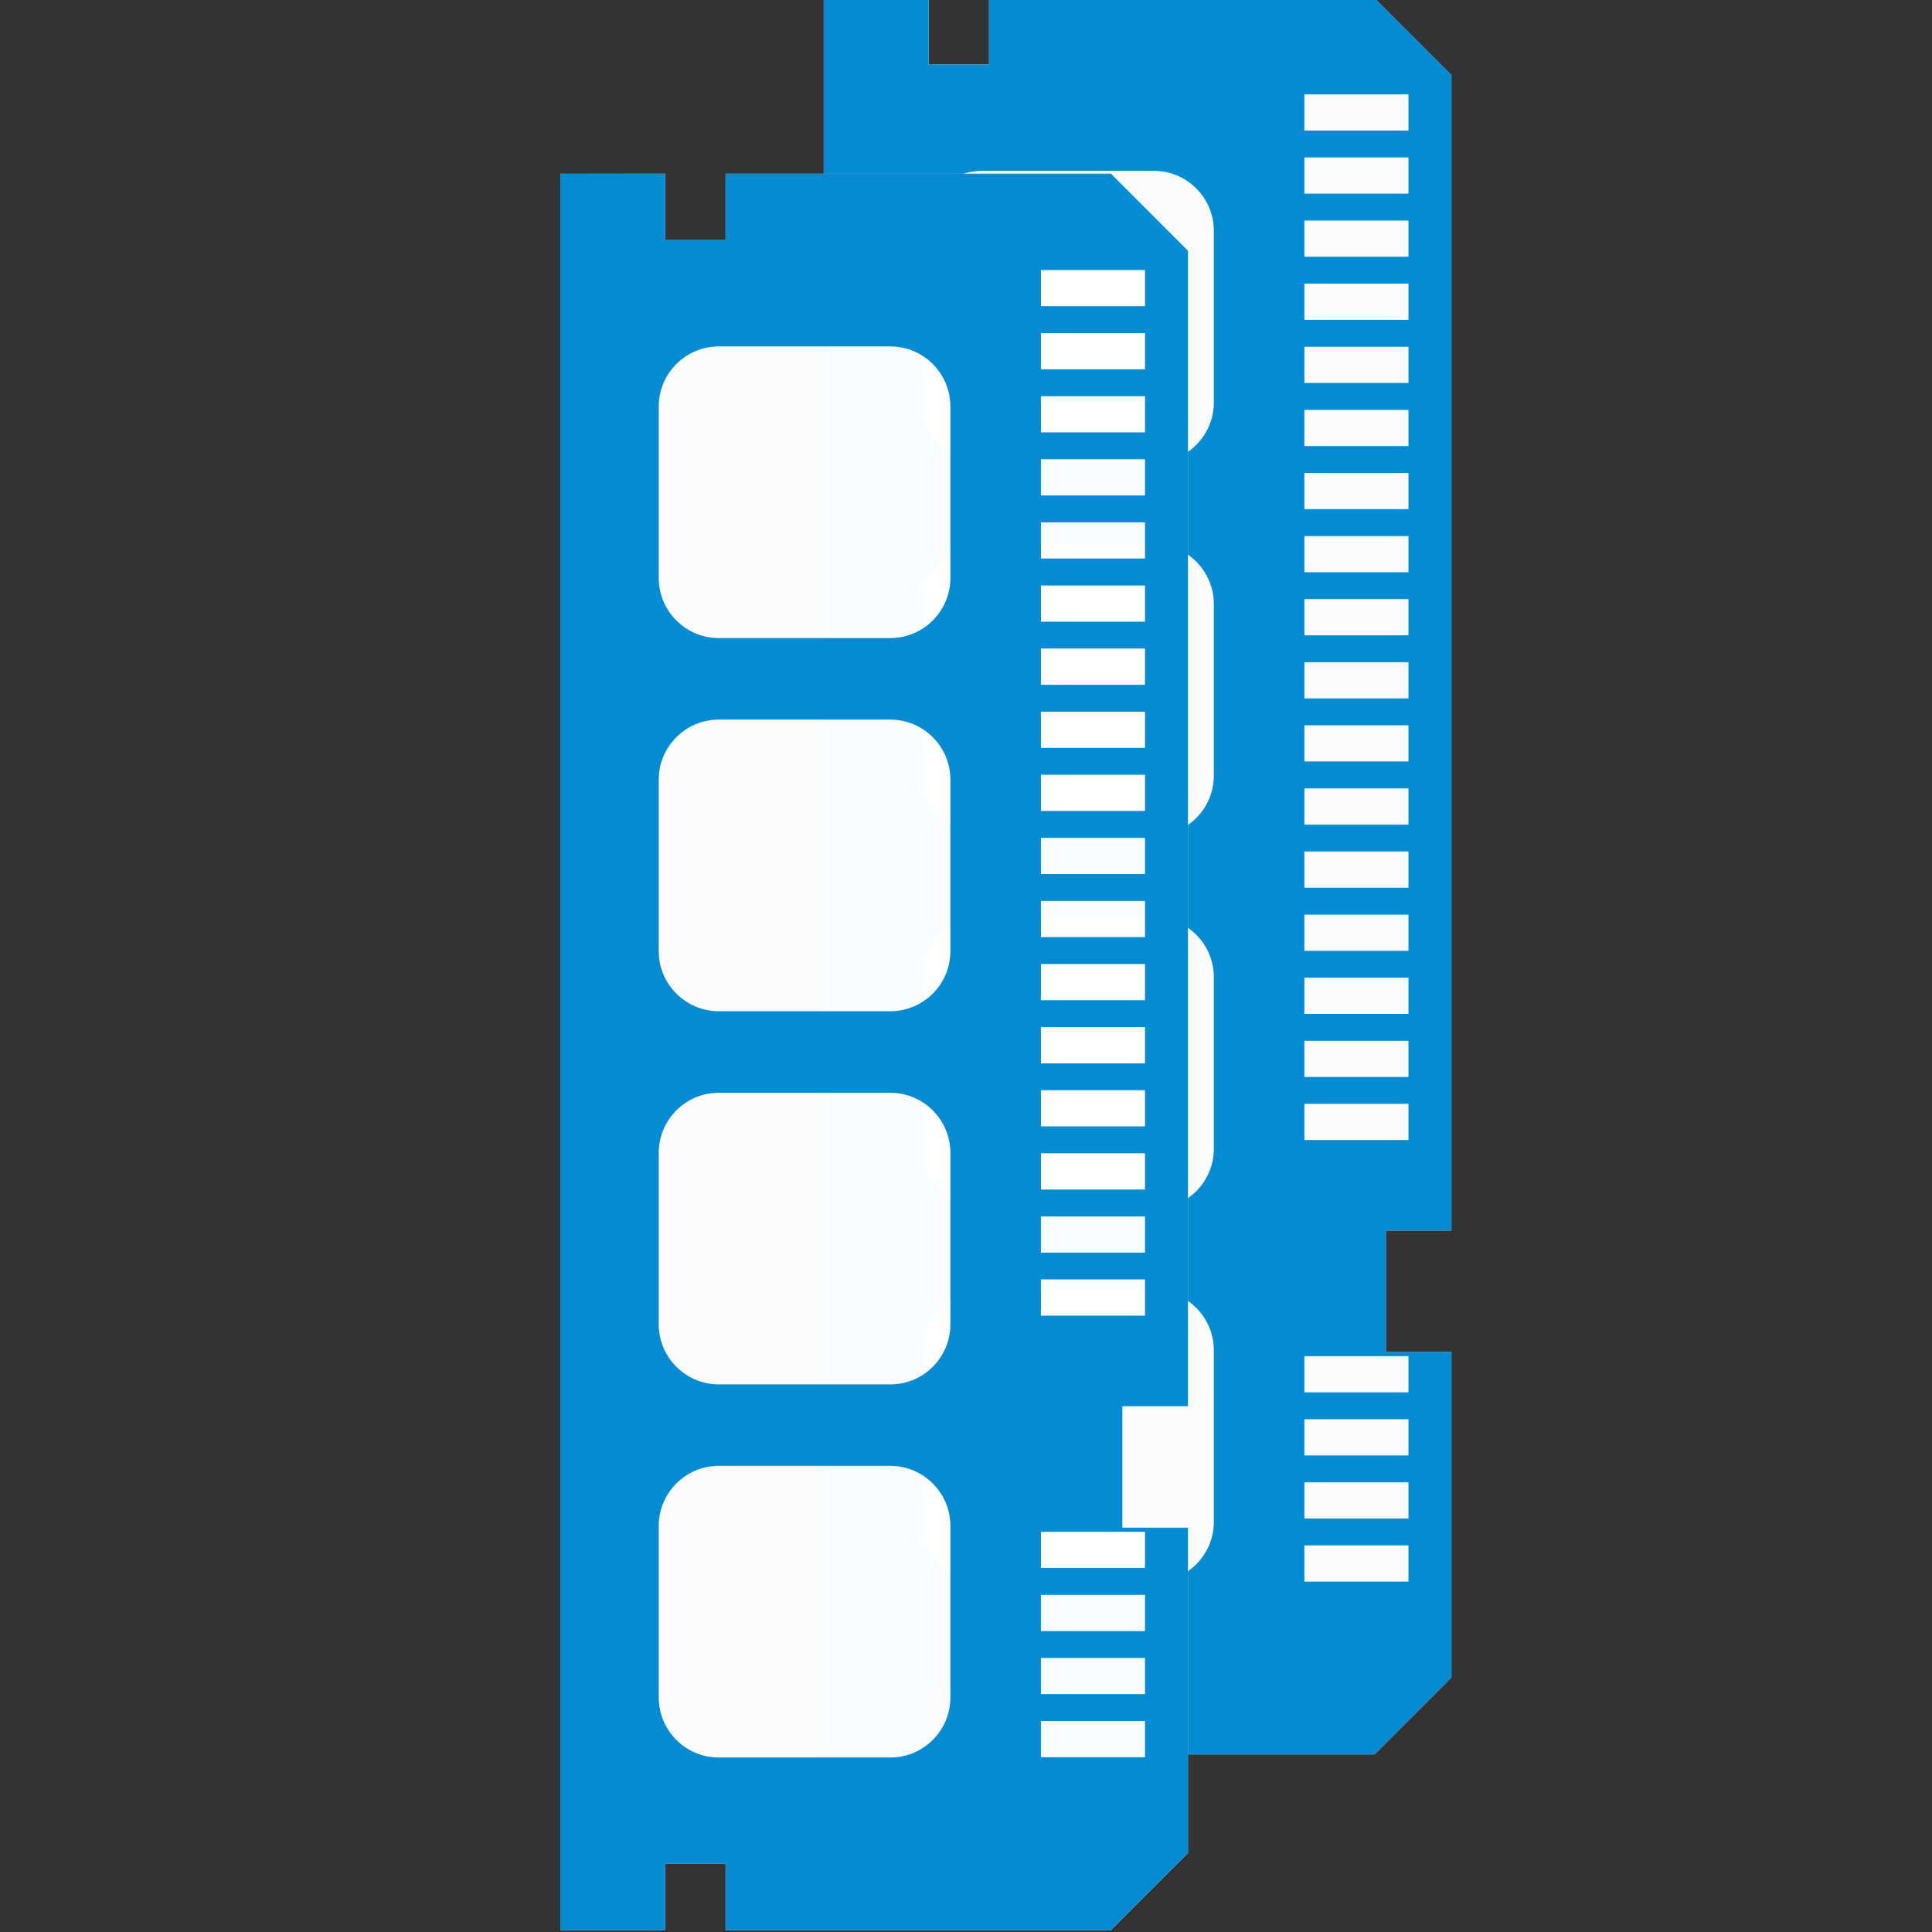 <?xml version="1.0" encoding="UTF-8" standalone="no"?>
<!-- Created with Inkscape (http://www.inkscape.org/) -->

<svg
   xmlns:dc="http://purl.org/dc/elements/1.1/"
   xmlns:cc="http://creativecommons.org/ns#"
   xmlns:rdf="http://www.w3.org/1999/02/22-rdf-syntax-ns#"
   xmlns:svg="http://www.w3.org/2000/svg"
   xmlns="http://www.w3.org/2000/svg"
   xmlns:sodipodi="http://sodipodi.sourceforge.net/DTD/sodipodi-0.dtd"
   xmlns:inkscape="http://www.inkscape.org/namespaces/inkscape"
   width="26.458mm"
   height="26.458mm"
   viewBox="0 0 26.458 26.458"
   id="svg3804"
   version="1.1"
   inkscape:version="0.91+devel+osxmenu r12922"
   sodipodi:docname="ram.svg">
  <rect x="0" y="0" width="26.458" height="26.458" fill="#333333" stroke="none"/>
  <defs
     id="defs3806" />
  <sodipodi:namedview
     id="base"
     pagecolor="#ffffff"
     bordercolor="#666666"
     borderopacity="1.0"
     inkscape:pageopacity="0.0"
     inkscape:pageshadow="2"
     inkscape:zoom="1.4"
     inkscape:cx="-98.759555"
     inkscape:cy="101.138"
     inkscape:document-units="mm"
     inkscape:current-layer="layer1"
     showgrid="false"
     fit-margin-top="0"
     fit-margin-left="0"
     fit-margin-right="0"
     fit-margin-bottom="0"
     inkscape:window-width="1920"
     inkscape:window-height="954"
     inkscape:window-x="1920"
     inkscape:window-y="23"
     inkscape:window-maximized="0" />
  <g
     inkscape:label="Layer 1"
     inkscape:groupmode="layer"
     id="layer1"
     transform="translate(0,-270.542)">
    <rect
       style="fill:none;fill-opacity:0.996;stroke:none;stroke-width:3.742;stroke-linecap:round;stroke-linejoin:round;stroke-miterlimit:4;stroke-dasharray:none;stroke-opacity:1"
       id="rect4981"
       width="26.458"
       height="26.458"
       x="0"
       y="270.542" />
    <g
       id="g4983"
       transform="translate(7.673)">
      <g
         id="g3919-6"
         transform="matrix(0.909,0,0,0.909,3.608,24.595)">
        <path
           style="fill:#ffffff;fill-opacity:0.98;fill-rule:nonzero;stroke:none;stroke-width:0.126"
           d="M 0,270.542 0,297 l 1.581,0 0,-1 0.909,0 0,1 5.806,0 c 0.453,-0.453 0.707,-0.707 1.16,-1.16 l 0,-4.902 -0.988,0 0,-1.83 0.988,0 0,-17.407 c -0.453,-0.453 -0.707,-0.708 -1.16,-1.16 l -5.806,0 0,1 -0.909,0 0,-1 -1.581,0 z"
           id="path3916-5"
           inkscape:connector-curvature="0" />
        <path
           style="fill:#0089d0;fill-opacity:0.98;fill-rule:nonzero;stroke:none;stroke-width:0.126"
           d="m 7.241,287.198 1.568,0 0,0.546 -1.568,0 z m 0,3.802 1.568,0 0,0.545 -1.568,0 z m 0,0.95 1.568,0 0,0.546 -1.568,0 z m 0,0.951 1.568,0 0,0.545 -1.568,0 z m 0,0.95 1.568,0 0,0.546 -1.568,0 z M 5.877,276.63 c 0,0.5 -0.405,0.906 -0.906,0.906 l -2.582,0 c -0.5,0 -0.906,-0.405 -0.906,-0.906 l 0,-2.582 c 0,-0.5 0.405,-0.906 0.906,-0.906 l 2.582,0 c 0.5,0 0.906,0.405 0.906,0.906 z m 0,5.622 c 0,0.5 -0.405,0.906 -0.906,0.906 l -2.582,0 c -0.5,0 -0.906,-0.406 -0.906,-0.906 l 0,-2.582 c 0,-0.5 0.405,-0.906 0.906,-0.906 l 2.582,0 c 0.5,0 0.906,0.406 0.906,0.906 z m 0,5.622 c 0,0.5 -0.405,0.906 -0.906,0.906 l -2.582,0 c -0.5,0 -0.906,-0.406 -0.906,-0.906 l 0,-2.582 c 0,-0.5 0.405,-0.906 0.906,-0.906 l 2.582,0 c 0.5,0 0.906,0.406 0.906,0.906 z m 0,5.621 c 0,0.5 -0.405,0.906 -0.906,0.906 l -2.582,0 c -0.5,0 -0.906,-0.405 -0.906,-0.906 l 0,-2.582 c 0,-0.5 0.405,-0.906 0.906,-0.906 l 2.582,0 c 0.5,0 0.906,0.405 0.906,0.906 z m 1.364,-7.246 1.568,0 0,0.545 -1.568,0 z m 0,-0.951 1.568,0 0,0.546 -1.568,0 z m 0,-0.95 1.568,0 0,0.545 -1.568,0 z m 0,-0.951 1.568,0 0,0.546 -1.568,0 z m 0,-0.95 1.568,0 0,0.545 -1.568,0 z m 0,-0.951 1.568,0 0,0.545 -1.568,0 z m 0,-0.95 1.568,0 0,0.545 -1.568,0 z m 0,-0.951 1.568,0 0,0.545 -1.568,0 z m 0,-0.95 1.568,0 0,0.545 -1.568,0 z m 0,-0.951 1.568,0 0,0.545 -1.568,0 z m 0,-0.95 1.568,0 0,0.545 -1.568,0 z m 0,-0.951 1.568,0 0,0.545 -1.568,0 z m 0,-0.951 1.568,0 0,0.546 -1.568,0 z m 0,-0.95 1.568,0 0,0.545 -1.568,0 z m 0,-0.951 1.568,0 0,0.546 -1.568,0 z m 0,-0.95 1.568,0 0,0.545 -1.568,0 z m 2.215,17.116 0,-17.407 c -0.453,-0.453 -0.707,-0.707 -1.16,-1.16 l -5.806,0 0,1 -0.909,0 0,-1 L 0,270.542 0,297 l 1.581,0 0,-1 0.909,0 0,1 5.806,0 c 0.453,-0.453 0.707,-0.707 1.16,-1.16 l 0,-4.902 -0.988,0 0,-1.83 0.988,0"
           id="path3395-2"
           inkscape:connector-curvature="0" />
      </g>
      <g
         transform="matrix(0.909,0,0,0.909,0,27)"
         id="g3919">
        <path
           style="fill:#ffffff;fill-opacity:0.98;fill-rule:nonzero;stroke:none;stroke-width:0.126"
           d="M 0,270.542 0,297 l 1.581,0 0,-1 0.909,0 0,1 5.806,0 c 0.453,-0.453 0.707,-0.707 1.16,-1.16 l 0,-4.902 -0.988,0 0,-1.83 0.988,0 0,-17.407 c -0.453,-0.453 -0.707,-0.708 -1.16,-1.16 l -5.806,0 0,1 -0.909,0 0,-1 -1.581,0 z"
           id="path3916"
           inkscape:connector-curvature="0" />
        <path
           style="fill:#0089d0;fill-opacity:0.98;fill-rule:nonzero;stroke:none;stroke-width:0.126"
           d="m 7.241,287.198 1.568,0 0,0.546 -1.568,0 z m 0,3.802 1.568,0 0,0.545 -1.568,0 z m 0,0.95 1.568,0 0,0.546 -1.568,0 z m 0,0.951 1.568,0 0,0.545 -1.568,0 z m 0,0.95 1.568,0 0,0.546 -1.568,0 z M 5.877,276.63 c 0,0.5 -0.405,0.906 -0.906,0.906 l -2.582,0 c -0.5,0 -0.906,-0.405 -0.906,-0.906 l 0,-2.582 c 0,-0.5 0.405,-0.906 0.906,-0.906 l 2.582,0 c 0.5,0 0.906,0.405 0.906,0.906 z m 0,5.622 c 0,0.5 -0.405,0.906 -0.906,0.906 l -2.582,0 c -0.5,0 -0.906,-0.406 -0.906,-0.906 l 0,-2.582 c 0,-0.5 0.405,-0.906 0.906,-0.906 l 2.582,0 c 0.5,0 0.906,0.406 0.906,0.906 z m 0,5.622 c 0,0.5 -0.405,0.906 -0.906,0.906 l -2.582,0 c -0.5,0 -0.906,-0.406 -0.906,-0.906 l 0,-2.582 c 0,-0.5 0.405,-0.906 0.906,-0.906 l 2.582,0 c 0.5,0 0.906,0.406 0.906,0.906 z m 0,5.621 c 0,0.5 -0.405,0.906 -0.906,0.906 l -2.582,0 c -0.5,0 -0.906,-0.405 -0.906,-0.906 l 0,-2.582 c 0,-0.5 0.405,-0.906 0.906,-0.906 l 2.582,0 c 0.5,0 0.906,0.405 0.906,0.906 z m 1.364,-7.246 1.568,0 0,0.545 -1.568,0 z m 0,-0.951 1.568,0 0,0.546 -1.568,0 z m 0,-0.95 1.568,0 0,0.545 -1.568,0 z m 0,-0.951 1.568,0 0,0.546 -1.568,0 z m 0,-0.95 1.568,0 0,0.545 -1.568,0 z m 0,-0.951 1.568,0 0,0.545 -1.568,0 z m 0,-0.95 1.568,0 0,0.545 -1.568,0 z m 0,-0.951 1.568,0 0,0.545 -1.568,0 z m 0,-0.95 1.568,0 0,0.545 -1.568,0 z m 0,-0.951 1.568,0 0,0.545 -1.568,0 z m 0,-0.95 1.568,0 0,0.545 -1.568,0 z m 0,-0.951 1.568,0 0,0.545 -1.568,0 z m 0,-0.951 1.568,0 0,0.546 -1.568,0 z m 0,-0.95 1.568,0 0,0.545 -1.568,0 z m 0,-0.951 1.568,0 0,0.546 -1.568,0 z m 0,-0.95 1.568,0 0,0.545 -1.568,0 z m 2.215,17.116 0,-17.407 c -0.453,-0.453 -0.707,-0.707 -1.16,-1.16 l -5.806,0 0,1 -0.909,0 0,-1 L 0,270.542 0,297 l 1.581,0 0,-1 0.909,0 0,1 5.806,0 c 0.453,-0.453 0.707,-0.707 1.16,-1.16 l 0,-4.902 -0.988,0 0,-1.83 0.988,0"
           id="path3395"
           inkscape:connector-curvature="0" />
      </g>
    </g>
  </g>
</svg>
